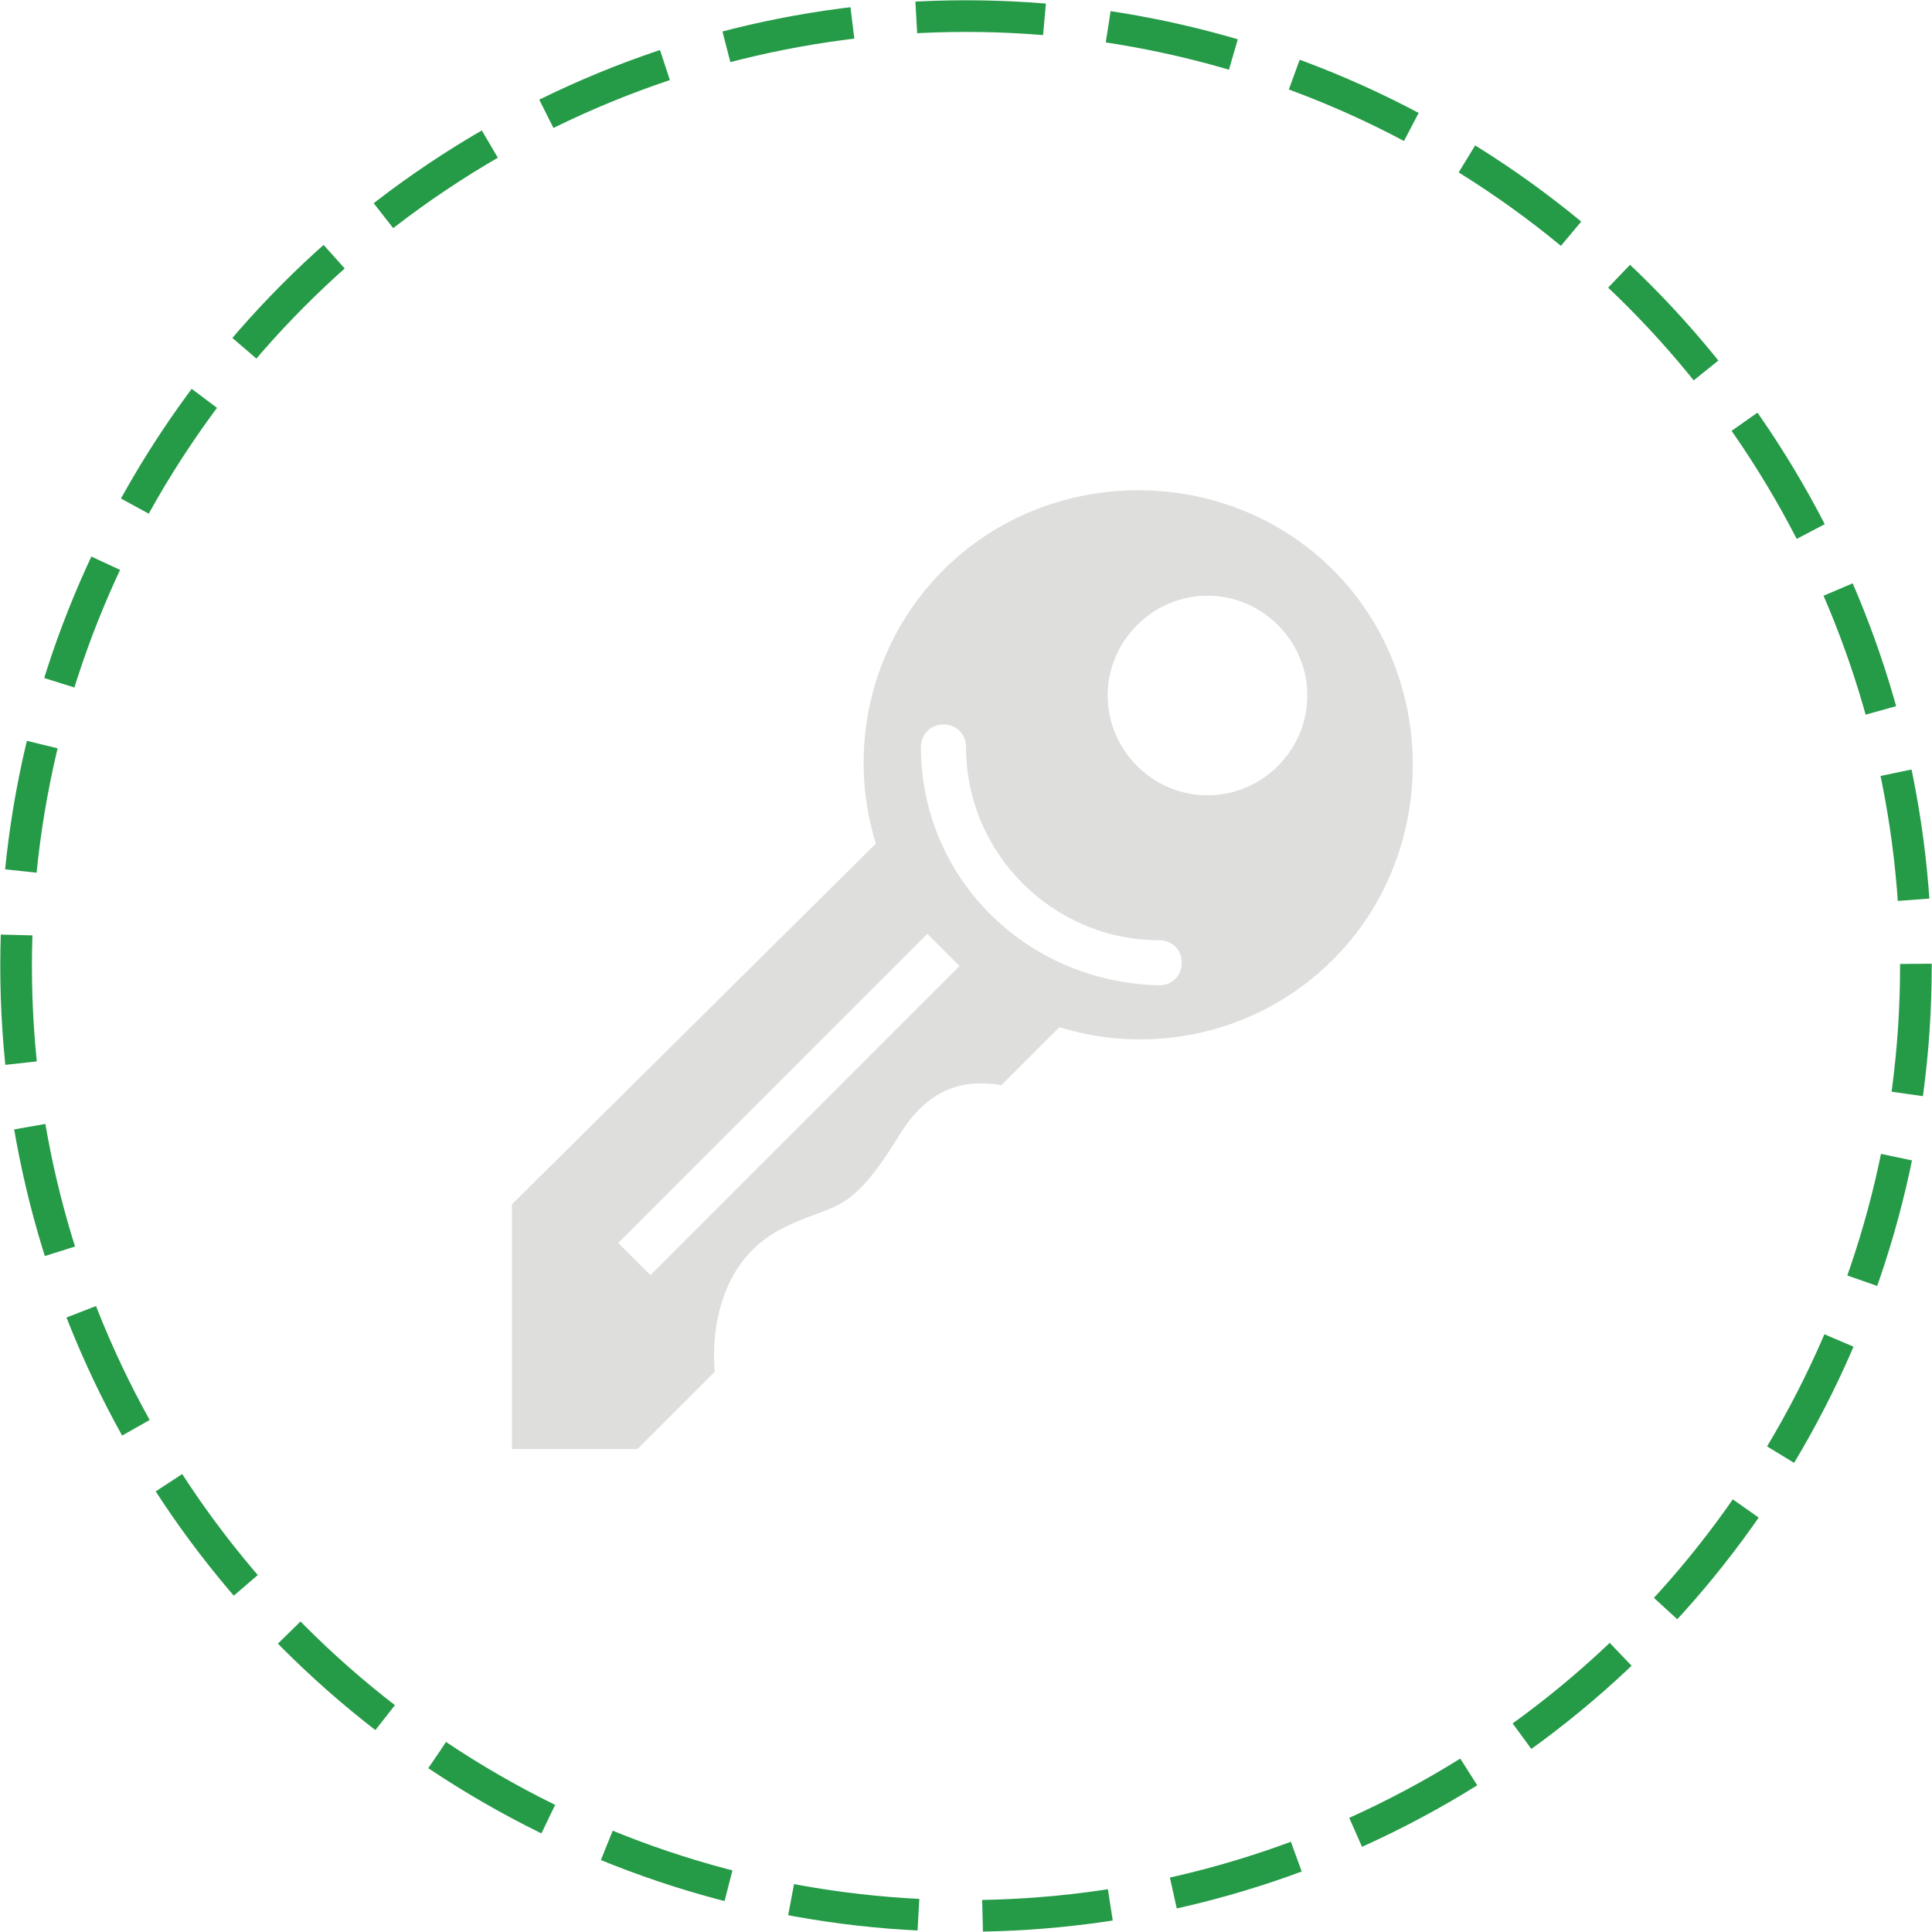 <svg xmlns="http://www.w3.org/2000/svg" xmlns:xlink="http://www.w3.org/1999/xlink" id="Layer_1" x="0" y="0" enable-background="new 0 0 60 60" version="1.1" viewBox="0 0 60 60" xml:space="preserve"><g><g><circle cx="30" cy="30" r="29.5" fill="none" stroke="#259A47" stroke-dasharray="3.985 1.992" stroke-miterlimit="10" stroke-width=".983"/></g><g id="Your_Icon_1_"><path fill="#DEDEDD" d="M15.9,37.4l0,7.6h3.9l2.4-2.4c0,0-0.4-3.1,2-4.4c1.7-0.9,2.1-0.3,3.7-2.9c0.9-1.5,2-1.8,3.2-1.6l1.8-1.8 c2.9,0.9,6.2,0.2,8.5-2.1c3.3-3.3,3.3-8.8,0-12.1c-3.3-3.3-8.8-3.3-12.1,0c-2.3,2.3-3,5.6-2.1,8.5L15.9,37.4z M37.5,24.7 c-1.7,0-3.1-1.4-3.1-3.1c0-1.7,1.4-3.1,3.1-3.1c1.7,0,3.1,1.4,3.1,3.1C40.6,23.3,39.2,24.7,37.5,24.7z M28.6,23.2 c0-0.4,0.3-0.7,0.7-0.7s0.7,0.3,0.7,0.7c0,3.3,2.7,6,6,6c0.4,0,0.7,0.3,0.7,0.7s-0.3,0.7-0.7,0.7C31.8,30.5,28.6,27.2,28.6,23.2z M19.2,38.6l9.6-9.6l1,1l-9.6,9.6L19.2,38.6z"/></g></g></svg>
